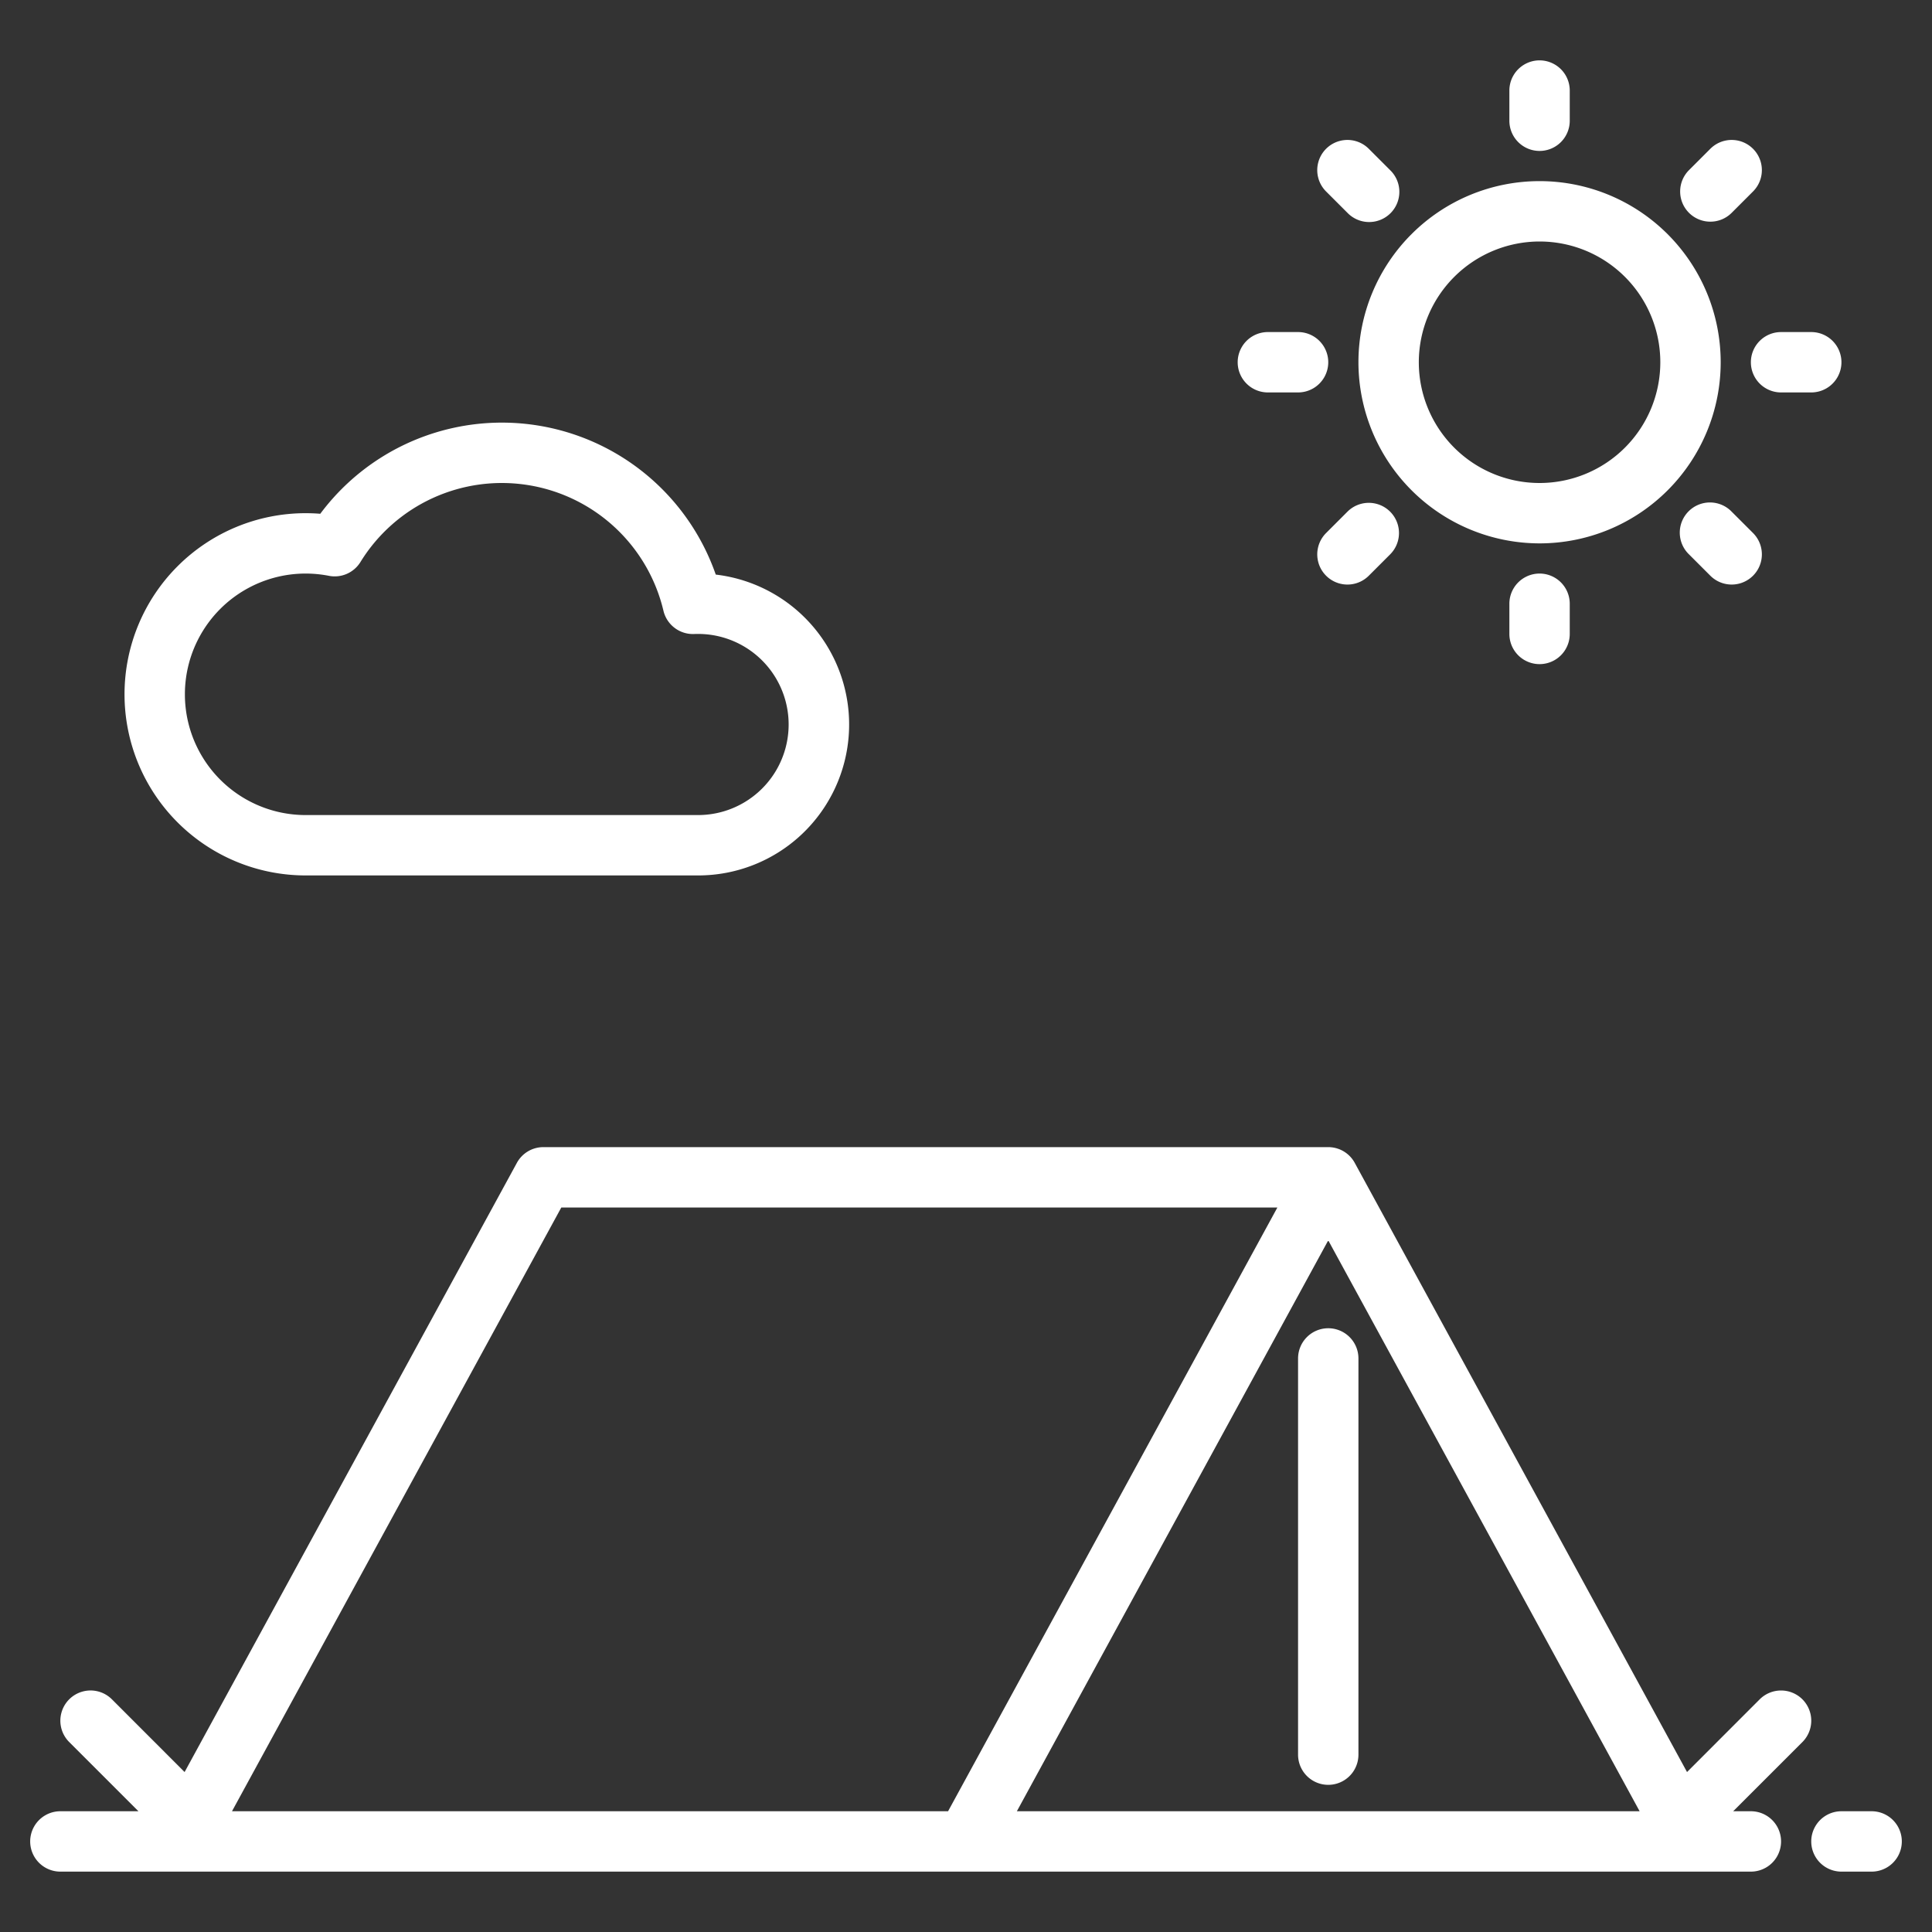 <?xml version="1.0"?>
<svg fill="#FFFFFF" xmlns="http://www.w3.org/2000/svg" width="512" height="512" viewBox="0 0 512 512"><rect x="0" y="0" width="512" height="512" fill="#333333" stroke="none"/><g><path d="M496,480h-8a8,8,0,0,0,0,16h8a8,8,0,0,0,0-16Z"/><path d="M352,352a8,8,0,0,0-8,8V465a8,8,0,0,0,16,0V360A8,8,0,0,0,352,352Z"/><path d="M477.66,450.34a8.015,8.015,0,0,0-11.32,0l-19.26,19.27L359.02,308.17A7.991,7.991,0,0,0,352,304H144a7.991,7.991,0,0,0-7.02,4.17L48.92,469.61,29.66,450.34a8,8,0,1,0-11.32,11.32L36.69,480H16a8,8,0,0,0,0,16H464a8,8,0,0,0,0-16h-4.69l18.35-18.34A8.015,8.015,0,0,0,477.66,450.34ZM61.48,480l87.27-160H338.52L251.25,480Zm208,0L352,328.71,434.52,480Z"/><path d="M81,232H185a40,40,0,0,0,4.685-79.728A60.023,60.023,0,0,0,84.876,136.157Q82.939,136,81,136a48,48,0,0,0,0,96Zm0-80a32.108,32.108,0,0,1,6.171.6,8.009,8.009,0,0,0,8.35-3.655,44.007,44.007,0,0,1,80.3,12.916,8.036,8.036,0,0,0,8.144,6.16c.342-.015.691-.022,1.033-.022a24,24,0,0,1,0,48H81a32,32,0,0,1,0-64Z"/><path d="M408,144a48,48,0,1,0-48-48A48.053,48.053,0,0,0,408,144Zm0-80a32,32,0,1,1-32,32A32.036,32.036,0,0,1,408,64Z"/><path d="M408,40a8,8,0,0,0,8-8V24a8,8,0,0,0-16,0v8A8,8,0,0,0,408,40Z"/><path d="M400,160v8a8,8,0,0,0,16,0v-8a8,8,0,0,0-16,0Z"/><path d="M464,96a8,8,0,0,0,8,8h8a8,8,0,0,0,0-16h-8A8,8,0,0,0,464,96Z"/><path d="M336,104h8a8,8,0,0,0,0-16h-8a8,8,0,0,0,0,16Z"/><path d="M453.255,58.745a7.974,7.974,0,0,0,5.657-2.343l5.657-5.657a8,8,0,1,0-11.314-11.314L447.6,45.088a8,8,0,0,0,5.657,13.657Z"/><path d="M357.088,135.6l-5.657,5.657a8,8,0,0,0,11.314,11.314l5.657-5.657A8,8,0,1,0,357.088,135.6Z"/><path d="M458.912,135.6A8,8,0,1,0,447.6,146.912l5.657,5.657a8,8,0,1,0,11.314-11.314Z"/><path d="M357.088,56.4A8,8,0,1,0,368.4,45.088l-5.657-5.657a8,8,0,1,0-11.314,11.314Z"/></g></svg>
